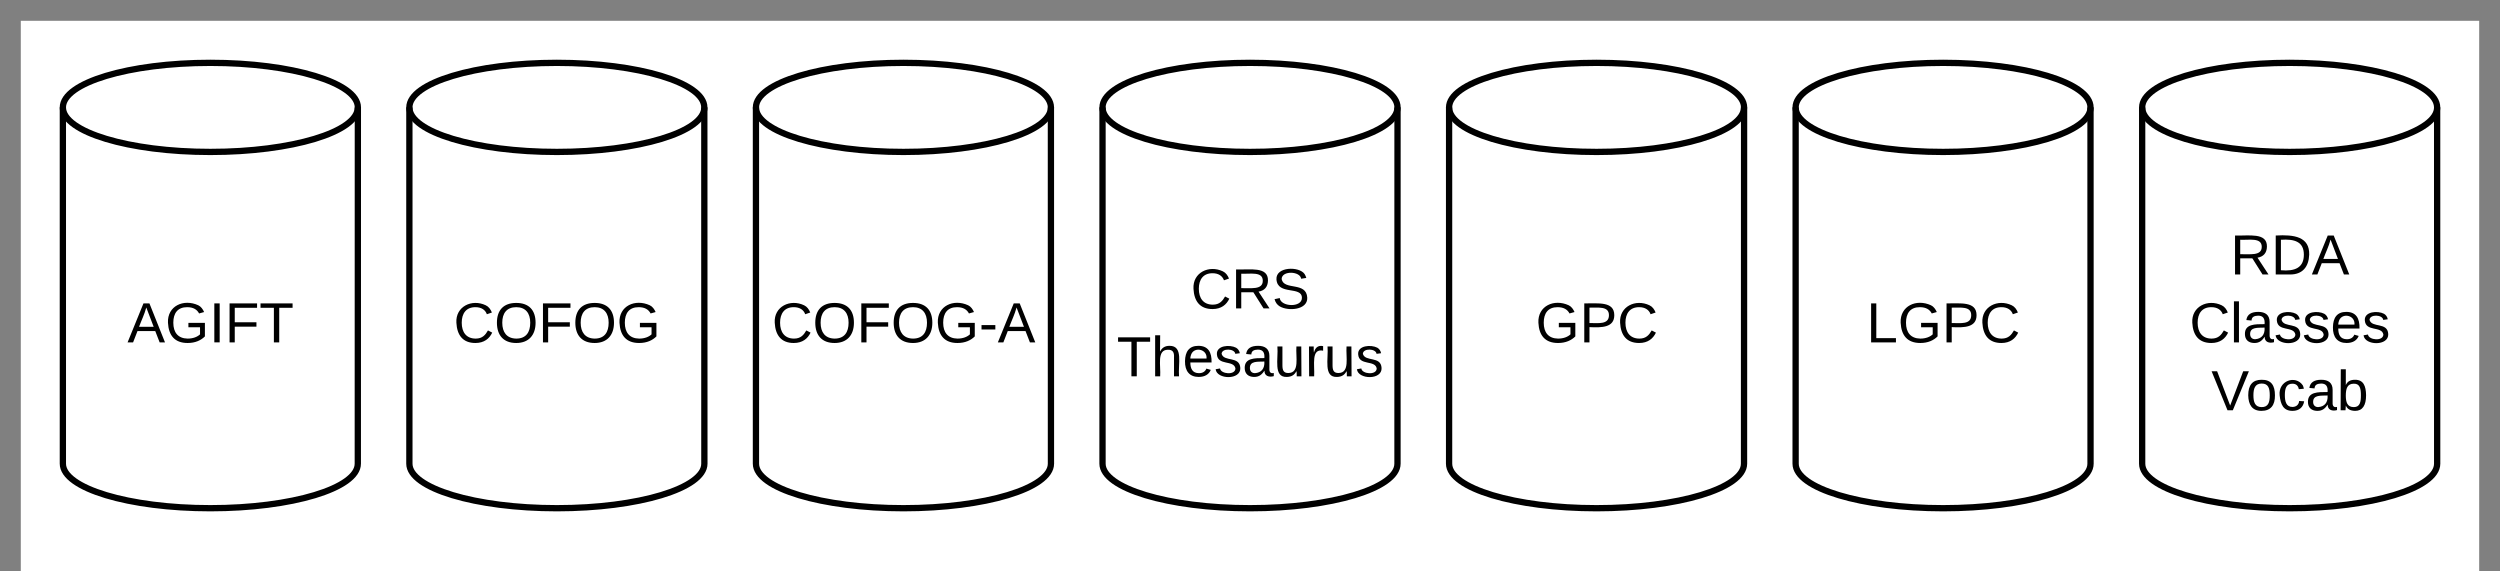 <svg xmlns="http://www.w3.org/2000/svg" xmlns:xlink="http://www.w3.org/1999/xlink" xmlns:lucid="lucid" width="795.51" height="181.72"><rect width="100%" height="100%" fill="#808080" stroke="none"/><g transform="translate(6.616 6.616)" lucid:page-tab-id="a~QvM9K5QIwx"><path d="M0 0h782.27v553.4H0z" fill="#fff"/><path d="M107.24 140.93c0 7.82-21 14.17-46.93 14.17-25.9 0-46.92-6.35-46.92-14.17V27.56c0-7.83 21-14.18 46.93-14.18s46.94 6.35 46.94 14.18z" stroke="#000" stroke-width="2" fill="#fff"/><path d="M107.24 27.56c0 7.82-21 14.17-46.93 14.17-25.9 0-46.92-6.35-46.92-14.17" stroke="#000" stroke-width="2" fill="none"/><use xlink:href="#a" transform="matrix(1,0,0,1,18.384,46.727) translate(15.55 55.6)"/><path d="M327.8 140.93c0 7.82-21.02 14.17-46.94 14.17-25.92 0-46.93-6.35-46.93-14.17V27.56c0-7.83 21-14.18 46.93-14.18 25.92 0 46.93 6.35 46.93 14.18z" stroke="#000" stroke-width="2" fill="#fff"/><path d="M327.8 27.56c0 7.82-21.02 14.17-46.94 14.17-25.92 0-46.93-6.35-46.93-14.17" stroke="#000" stroke-width="2" fill="none"/><use xlink:href="#b" transform="matrix(1,0,0,1,238.933,46.727) translate(0.075 55.6)"/><path d="M217.52 140.93c0 7.82-21 14.17-46.93 14.17s-46.94-6.35-46.94-14.17V27.56c0-7.83 21-14.18 46.93-14.18 25.9 0 46.92 6.35 46.92 14.18z" stroke="#000" stroke-width="2" fill="#fff"/><path d="M217.52 27.56c0 7.82-21 14.17-46.93 14.17s-46.94-6.35-46.94-14.17" stroke="#000" stroke-width="2" fill="none"/><use xlink:href="#c" transform="matrix(1,0,0,1,128.658,46.727) translate(9.05 55.6)"/><path d="M438.07 140.93c0 7.82-21.02 14.17-46.93 14.17-25.92 0-46.93-6.35-46.93-14.17V27.56c0-7.83 21.02-14.18 46.94-14.18 25.9 0 46.93 6.35 46.93 14.18z" stroke="#000" stroke-width="2" fill="#fff"/><path d="M438.07 27.56c0 7.82-21.02 14.17-46.93 14.17-25.92 0-46.93-6.35-46.93-14.17" stroke="#000" stroke-width="2" fill="none"/><use xlink:href="#d" transform="matrix(1,0,0,1,349.207,46.727) translate(23.05 44.8)"/><use xlink:href="#e" transform="matrix(1,0,0,1,349.207,46.727) translate(-0.45 66.4)"/><path d="M548.34 140.93c0 7.82-21 14.17-46.93 14.17-25.9 0-46.92-6.35-46.92-14.17V27.56c0-7.83 21-14.18 46.93-14.18s46.94 6.35 46.94 14.18z" stroke="#000" stroke-width="2" fill="#fff"/><path d="M548.34 27.56c0 7.82-21 14.17-46.93 14.17-25.9 0-46.92-6.35-46.92-14.17" stroke="#000" stroke-width="2" fill="none"/><use xlink:href="#f" transform="matrix(1,0,0,1,459.482,46.727) translate(22.525 55.6)"/><path d="M658.6 140.93c0 7.82-21 14.17-46.9 14.17-25.93 0-46.94-6.35-46.94-14.17V27.56c0-7.83 21-14.18 46.93-14.18 25.9 0 46.9 6.35 46.9 14.18z" stroke="#000" stroke-width="2" fill="#fff"/><path d="M658.6 27.56c0 7.82-21 14.17-46.9 14.17-25.93 0-46.94-6.35-46.94-14.17" stroke="#000" stroke-width="2" fill="none"/><use xlink:href="#g" transform="matrix(1,0,0,1,569.756,46.727) translate(17.525 55.6)"/><path d="M768.9 140.93c0 7.82-21.02 14.17-46.94 14.17-25.92 0-46.93-6.35-46.93-14.17V27.56c0-7.83 21-14.18 46.93-14.18 25.92 0 46.93 6.35 46.93 14.18z" stroke="#000" stroke-width="2" fill="#fff"/><path d="M768.9 27.56c0 7.82-21.02 14.17-46.94 14.17-25.92 0-46.93-6.35-46.93-14.17" stroke="#000" stroke-width="2" fill="none"/><use xlink:href="#h" transform="matrix(1,0,0,1,680.031,46.727) translate(23.05 34)"/><use xlink:href="#i" transform="matrix(1,0,0,1,680.031,46.727) translate(10.05 55.6)"/><use xlink:href="#j" transform="matrix(1,0,0,1,680.031,46.727) translate(17 77.2)"/><defs><path d="M205 0l-28-72H64L36 0H1l101-248h38L239 0h-34zm-38-99l-47-123c-12 45-31 82-46 123h93" id="k"/><path d="M143 4C61 4 22-44 18-125c-5-107 100-154 193-111 17 8 29 25 37 43l-32 9c-13-25-37-40-76-40-61 0-88 39-88 99 0 61 29 100 91 101 35 0 62-11 79-27v-45h-74v-28h105v86C228-13 192 4 143 4" id="l"/><path d="M33 0v-248h34V0H33" id="m"/><path d="M63-220v92h138v28H63V0H30v-248h175v28H63" id="n"/><path d="M127-220V0H93v-220H8v-28h204v28h-85" id="o"/><g id="a"><use transform="matrix(0.05,0,0,0.05,0,0)" xlink:href="#k"/><use transform="matrix(0.05,0,0,0.05,12,0)" xlink:href="#l"/><use transform="matrix(0.05,0,0,0.05,26,0)" xlink:href="#m"/><use transform="matrix(0.05,0,0,0.05,31,0)" xlink:href="#n"/><use transform="matrix(0.05,0,0,0.05,41.95,0)" xlink:href="#o"/></g><path d="M212-179c-10-28-35-45-73-45-59 0-87 40-87 99 0 60 29 101 89 101 43 0 62-24 78-52l27 14C228-24 195 4 139 4 59 4 22-46 18-125c-6-104 99-153 187-111 19 9 31 26 39 46" id="p"/><path d="M140-251c81 0 123 46 123 126C263-46 219 4 140 4 59 4 17-45 17-125s42-126 123-126zm0 227c63 0 89-41 89-101s-29-99-89-99c-61 0-89 39-89 99S79-25 140-24" id="q"/><path d="M16-82v-28h88v28H16" id="r"/><g id="b"><use transform="matrix(0.05,0,0,0.05,0,0)" xlink:href="#p"/><use transform="matrix(0.05,0,0,0.05,12.95,0)" xlink:href="#q"/><use transform="matrix(0.05,0,0,0.05,26.95,0)" xlink:href="#n"/><use transform="matrix(0.05,0,0,0.05,37.9,0)" xlink:href="#q"/><use transform="matrix(0.05,0,0,0.05,51.9,0)" xlink:href="#l"/><use transform="matrix(0.05,0,0,0.05,65.9,0)" xlink:href="#r"/><use transform="matrix(0.05,0,0,0.05,71.85,0)" xlink:href="#k"/></g><g id="c"><use transform="matrix(0.05,0,0,0.05,0,0)" xlink:href="#p"/><use transform="matrix(0.05,0,0,0.05,12.95,0)" xlink:href="#q"/><use transform="matrix(0.05,0,0,0.05,26.95,0)" xlink:href="#n"/><use transform="matrix(0.05,0,0,0.05,37.9,0)" xlink:href="#q"/><use transform="matrix(0.05,0,0,0.05,51.9,0)" xlink:href="#l"/></g><path d="M233-177c-1 41-23 64-60 70L243 0h-38l-65-103H63V0H30v-248c88 3 205-21 203 71zM63-129c60-2 137 13 137-47 0-61-80-42-137-45v92" id="s"/><path d="M185-189c-5-48-123-54-124 2 14 75 158 14 163 119 3 78-121 87-175 55-17-10-28-26-33-46l33-7c5 56 141 63 141-1 0-78-155-14-162-118-5-82 145-84 179-34 5 7 8 16 11 25" id="t"/><g id="d"><use transform="matrix(0.05,0,0,0.05,0,0)" xlink:href="#p"/><use transform="matrix(0.05,0,0,0.05,12.95,0)" xlink:href="#s"/><use transform="matrix(0.05,0,0,0.05,25.9,0)" xlink:href="#t"/></g><path d="M106-169C34-169 62-67 57 0H25v-261h32l-1 103c12-21 28-36 61-36 89 0 53 116 60 194h-32v-121c2-32-8-49-39-48" id="u"/><path d="M100-194c63 0 86 42 84 106H49c0 40 14 67 53 68 26 1 43-12 49-29l28 8c-11 28-37 45-77 45C44 4 14-33 15-96c1-61 26-98 85-98zm52 81c6-60-76-77-97-28-3 7-6 17-6 28h103" id="v"/><path d="M135-143c-3-34-86-38-87 0 15 53 115 12 119 90S17 21 10-45l28-5c4 36 97 45 98 0-10-56-113-15-118-90-4-57 82-63 122-42 12 7 21 19 24 35" id="w"/><path d="M141-36C126-15 110 5 73 4 37 3 15-17 15-53c-1-64 63-63 125-63 3-35-9-54-41-54-24 1-41 7-42 31l-33-3c5-37 33-52 76-52 45 0 72 20 72 64v82c-1 20 7 32 28 27v20c-31 9-61-2-59-35zM48-53c0 20 12 33 32 33 41-3 63-29 60-74-43 2-92-5-92 41" id="x"/><path d="M84 4C-5 8 30-112 23-190h32v120c0 31 7 50 39 49 72-2 45-101 50-169h31l1 190h-30c-1-10 1-25-2-33-11 22-28 36-60 37" id="y"/><path d="M114-163C36-179 61-72 57 0H25l-1-190h30c1 12-1 29 2 39 6-27 23-49 58-41v29" id="z"/><g id="e"><use transform="matrix(0.05,0,0,0.05,0,0)" xlink:href="#o"/><use transform="matrix(0.05,0,0,0.05,10.95,0)" xlink:href="#u"/><use transform="matrix(0.05,0,0,0.05,20.95,0)" xlink:href="#v"/><use transform="matrix(0.05,0,0,0.05,30.95,0)" xlink:href="#w"/><use transform="matrix(0.05,0,0,0.05,39.95,0)" xlink:href="#x"/><use transform="matrix(0.05,0,0,0.05,49.95,0)" xlink:href="#y"/><use transform="matrix(0.05,0,0,0.05,59.95,0)" xlink:href="#z"/><use transform="matrix(0.05,0,0,0.05,65.9,0)" xlink:href="#y"/><use transform="matrix(0.05,0,0,0.05,75.9,0)" xlink:href="#w"/></g><path d="M30-248c87 1 191-15 191 75 0 78-77 80-158 76V0H30v-248zm33 125c57 0 124 11 124-50 0-59-68-47-124-48v98" id="A"/><g id="f"><use transform="matrix(0.05,0,0,0.05,0,0)" xlink:href="#l"/><use transform="matrix(0.05,0,0,0.05,14,0)" xlink:href="#A"/><use transform="matrix(0.05,0,0,0.05,26,0)" xlink:href="#p"/></g><path d="M30 0v-248h33v221h125V0H30" id="B"/><g id="g"><use transform="matrix(0.05,0,0,0.05,0,0)" xlink:href="#B"/><use transform="matrix(0.05,0,0,0.05,10,0)" xlink:href="#l"/><use transform="matrix(0.05,0,0,0.05,24,0)" xlink:href="#A"/><use transform="matrix(0.05,0,0,0.05,36,0)" xlink:href="#p"/></g><path d="M30-248c118-7 216 8 213 122C240-48 200 0 122 0H30v-248zM63-27c89 8 146-16 146-99s-60-101-146-95v194" id="C"/><g id="h"><use transform="matrix(0.05,0,0,0.05,0,0)" xlink:href="#s"/><use transform="matrix(0.05,0,0,0.05,12.95,0)" xlink:href="#C"/><use transform="matrix(0.05,0,0,0.05,25.9,0)" xlink:href="#k"/></g><path d="M24 0v-261h32V0H24" id="D"/><g id="i"><use transform="matrix(0.05,0,0,0.05,0,0)" xlink:href="#p"/><use transform="matrix(0.05,0,0,0.05,12.95,0)" xlink:href="#D"/><use transform="matrix(0.05,0,0,0.05,16.9,0)" xlink:href="#x"/><use transform="matrix(0.05,0,0,0.05,26.9,0)" xlink:href="#w"/><use transform="matrix(0.05,0,0,0.05,35.9,0)" xlink:href="#w"/><use transform="matrix(0.05,0,0,0.05,44.9,0)" xlink:href="#v"/><use transform="matrix(0.05,0,0,0.05,54.9,0)" xlink:href="#w"/></g><path d="M137 0h-34L2-248h35l83 218 83-218h36" id="E"/><path d="M100-194c62-1 85 37 85 99 1 63-27 99-86 99S16-35 15-95c0-66 28-99 85-99zM99-20c44 1 53-31 53-75 0-43-8-75-51-75s-53 32-53 75 10 74 51 75" id="F"/><path d="M96-169c-40 0-48 33-48 73s9 75 48 75c24 0 41-14 43-38l32 2c-6 37-31 61-74 61-59 0-76-41-82-99-10-93 101-131 147-64 4 7 5 14 7 22l-32 3c-4-21-16-35-41-35" id="G"/><path d="M115-194c53 0 69 39 70 98 0 66-23 100-70 100C84 3 66-7 56-30L54 0H23l1-261h32v101c10-23 28-34 59-34zm-8 174c40 0 45-34 45-75 0-40-5-75-45-74-42 0-51 32-51 76 0 43 10 73 51 73" id="H"/><g id="j"><use transform="matrix(0.05,0,0,0.05,0,0)" xlink:href="#E"/><use transform="matrix(0.05,0,0,0.05,11,0)" xlink:href="#F"/><use transform="matrix(0.05,0,0,0.05,21,0)" xlink:href="#G"/><use transform="matrix(0.05,0,0,0.05,30,0)" xlink:href="#x"/><use transform="matrix(0.05,0,0,0.05,40,0)" xlink:href="#H"/></g></defs></g></svg>